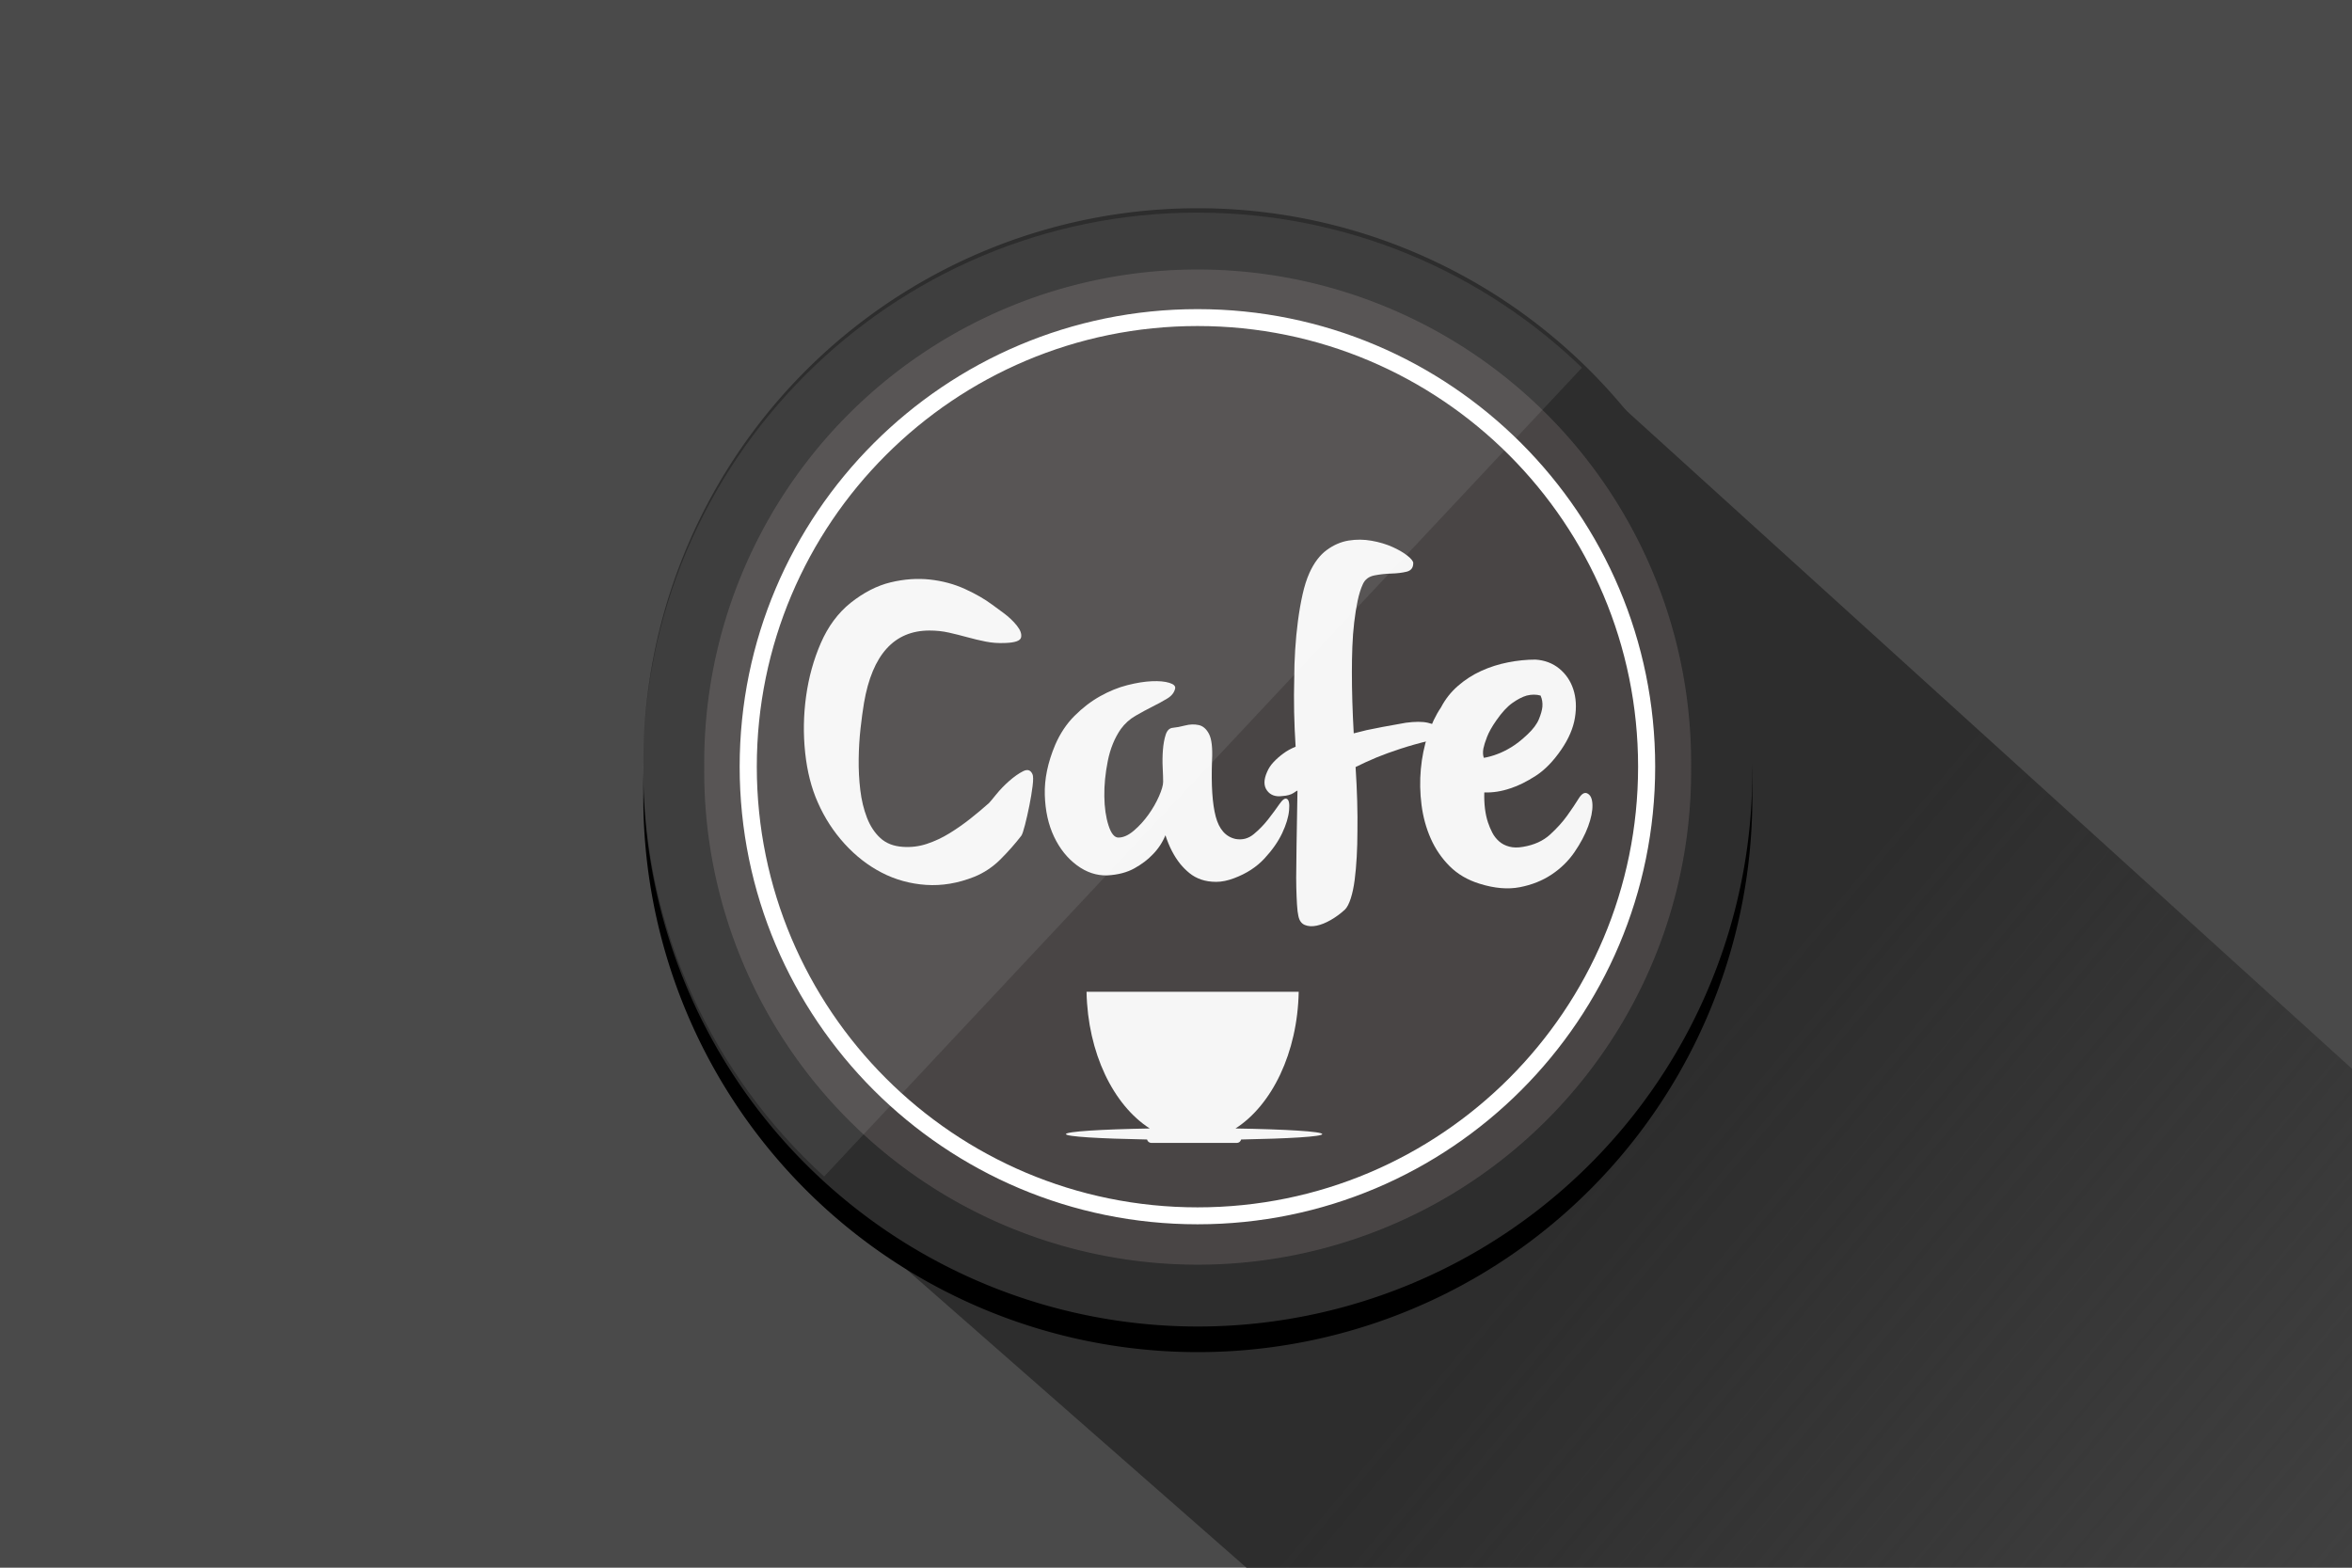 <?xml version="1.0" encoding="UTF-8" standalone="no"?>
<!-- Created with Inkscape (http://www.inkscape.org/) -->
<svg id="svg2" xmlns:rdf="http://www.w3.org/1999/02/22-rdf-syntax-ns#" xmlns="http://www.w3.org/2000/svg" height="200" width="300" version="1.1" xmlns:cc="http://creativecommons.org/ns#" xmlns:xlink="http://www.w3.org/1999/xlink" xmlns:dc="http://purl.org/dc/elements/1.1/">
 <defs id="defs4">
  <linearGradient id="linearGradient3833" y2="251.35" gradientUnits="userSpaceOnUse" x2="329.73" y1="147.57" x1="205.95">
   <stop id="stop3837" stop-color="#2d2d2d" offset="0"/>
   <stop id="stop3839" stop-color="#2d2d2d" stop-opacity="0" offset="1"/>
  </linearGradient>
  <filter id="filter3888" height="1.558" width="1.558" y="-0.279" x="-0.279">
   <feGaussianBlur id="feGaussianBlur3890" stdDeviation="12.652"/>
  </filter>
 </defs>

 <g id="layer1" transform="translate(0,-852.362)">
  <path id="path2985" stroke-linejoin="bevel" d="M201,63a71,71,0,1,1,-142,0,71,71,0,1,1,142,0z" transform="translate(18.5,885.862)" stroke="#FFF" stroke-miterlimit="4" stroke-dasharray="none" stroke-width="1" fill="#717171"/>
  <rect id="rect2987" height="200" width="300" y="852.36" x="0" fill="#4a4a4a"/>
  <path id="path3825" d="M101.08,149.19,202.43,47.838,348.11,180c-42.446,24.506-65.972,66.309-108.42,90.815z" transform="translate(0,852.362)" fill="url(#linearGradient3833)"/>
  <path id="path3767" d="m191.63,246.67a54.447,54.447,0,1,1,-108.89,0,54.447,54.447,0,1,1,108.89,0z" transform="matrix(1.299,0,0,1.299,-25.419,633.104)" fill="#000"/>
  <path id="path3759" d="m191.63,246.67a54.447,54.447,0,1,1,-108.89,0,54.447,54.447,0,1,1,108.89,0z" transform="matrix(1.299,0,0,1.299,-25.419,629.836)" fill="#2d2d2d"/>
  <path id="path3761" d="m191.63,246.67a54.447,54.447,0,1,1,-108.89,0,54.447,54.447,0,1,1,108.89,0z" transform="matrix(1.156,0,0,1.156,-5.822,665.074)" fill="#292525"/>
  <g id="text3771" style="letter-spacing:0px;word-spacing:0px;" font-weight="normal" font-size="58.842px" font-style="normal" font-stretch="normal" line-height="125%" font-variant="normal" font-family="olivier" fill="#f5f5f5">
   <path id="path3842" style="" d="m131.68,951.1c0.118,0.236,0.129,0.746,0.03,1.531-0.098,0.785-0.236,1.618-0.412,2.501-0.177,0.882-0.363,1.706-0.559,2.471-0.196,0.765-0.353,1.226-0.47,1.383-0.785,1.02-1.668,2.02-2.649,3.001-0.98,0.98-2.099,1.726-3.354,2.236-2.078,0.825-4.128,1.168-6.148,1.031-2.02-0.138-3.903-0.658-5.649-1.56-1.746-0.902-3.325-2.128-4.737-3.678s-2.55-3.305-3.413-5.266c-0.824-1.844-1.363-3.962-1.618-6.355s-0.216-4.796,0.118-7.208c0.333-2.412,0.961-4.678,1.883-6.796,0.922-2.118,2.187-3.825,3.796-5.12,1.687-1.334,3.393-2.206,5.119-2.618,1.726-0.412,3.393-0.529,5.001-0.353,1.608,0.177,3.099,0.579,4.472,1.207,1.373,0.628,2.53,1.294,3.471,2,0.275,0.196,0.756,0.55,1.443,1.06,0.687,0.51,1.255,1.049,1.706,1.618,0.451,0.569,0.627,1.069,0.529,1.5-0.098,0.432-0.775,0.667-2.029,0.707-0.863,0.04-1.687-0.019-2.472-0.176-0.785-0.157-1.569-0.343-2.353-0.559-0.784-0.216-1.569-0.412-2.353-0.589-0.785-0.177-1.609-0.265-2.472-0.265-4.511,0-7.296,3.08-8.355,9.239-0.157,0.941-0.304,2.03-0.442,3.265-0.138,1.236-0.216,2.531-0.235,3.884-0.019,1.353,0.05,2.677,0.206,3.971,0.157,1.294,0.441,2.471,0.853,3.53,0.412,1.06,0.98,1.923,1.706,2.589,0.725,0.667,1.677,1.04,2.853,1.119,1.059,0.078,2.089-0.05,3.09-0.383,1-0.333,1.961-0.784,2.883-1.353,0.922-0.569,1.804-1.186,2.648-1.853,0.843-0.667,1.638-1.334,2.384-2,0.117-0.119,0.421-0.482,0.912-1.09,0.491-0.608,1.05-1.187,1.677-1.736,0.627-0.549,1.216-0.961,1.765-1.235,0.549-0.275,0.942-0.157,1.176,0.353,0.118,0.236,0.178,0.364,0.178,0.383-0,0.02-0.01,0-0.03-0.059-0.02-0.059-0.049-0.128-0.089-0.207-0.04-0.078-0.059-0.118-0.059-0.118z"/>
   <path id="path3844" style="" d="m149.89,940.21c-0.117,0.51-0.45,0.932-0.999,1.265-0.549,0.333-1.177,0.677-1.883,1.03-0.706,0.353-1.432,0.746-2.177,1.177-0.745,0.432-1.373,1-1.883,1.707-0.785,1.137-1.335,2.49-1.649,4.059-0.314,1.569-0.461,3.069-0.441,4.501,0.02,1.432,0.196,2.667,0.53,3.707,0.333,1.04,0.755,1.56,1.265,1.56,0.627,0,1.284-0.294,1.971-0.883,0.687-0.588,1.305-1.265,1.854-2.03,0.549-0.765,1-1.549,1.353-2.353,0.353-0.804,0.529-1.422,0.529-1.854-0-0.431-0.019-1.029-0.058-1.794-0.039-0.765-0.029-1.52,0.03-2.265,0.059-0.745,0.176-1.393,0.353-1.942,0.177-0.549,0.48-0.844,0.911-0.883,0.432-0.038,0.952-0.136,1.56-0.293,0.608-0.157,1.187-0.177,1.736-0.059,0.549,0.117,0.99,0.5,1.323,1.147s0.461,1.755,0.383,3.325c-0.119,3.177,0.038,5.58,0.47,7.208,0.432,1.628,1.275,2.58,2.531,2.855,0.863,0.157,1.638-0.049,2.325-0.619,0.687-0.569,1.304-1.207,1.853-1.912,0.549-0.706,1.02-1.343,1.412-1.912,0.393-0.569,0.706-0.795,0.941-0.676,0.275,0.117,0.373,0.608,0.294,1.471-0.079,0.863-0.373,1.834-0.883,2.913-0.509,1.079-1.264,2.157-2.265,3.236-1.001,1.079-2.285,1.912-3.854,2.501-0.824,0.314-1.589,0.47-2.295,0.47-0.706,0-1.344-0.098-1.912-0.294-0.569-0.196-1.069-0.471-1.5-0.824-0.432-0.353-0.824-0.745-1.177-1.176-0.785-0.98-1.413-2.197-1.884-3.649-0.391,0.942-0.94,1.766-1.647,2.473-0.589,0.627-1.354,1.206-2.296,1.736-0.942,0.53-2.099,0.834-3.472,0.911-1.372,0.04-2.666-0.392-3.882-1.294s-2.187-2.118-2.913-3.648c-0.725-1.53-1.118-3.305-1.177-5.325s0.382-4.148,1.324-6.385c0.627-1.452,1.451-2.688,2.471-3.708,1.02-1.02,2.108-1.853,3.265-2.501,1.157-0.647,2.314-1.117,3.471-1.411,1.157-0.294,2.197-0.461,3.119-0.5,0.922-0.04,1.668,0.029,2.237,0.206,0.569,0.177,0.813,0.422,0.734,0.735z"/>
   <path id="path3846" style="" d="m180.26,924.21c-0,0.589-0.284,0.952-0.853,1.089-0.569,0.137-1.216,0.216-1.941,0.235-0.725,0.02-1.441,0.098-2.148,0.235-0.706,0.137-1.197,0.5-1.471,1.089-0.275,0.588-0.501,1.303-0.678,2.147-0.177,0.843-0.324,1.766-0.441,2.766-0.117,1.001-0.196,2.041-0.235,3.119-0.04,1.079-0.059,2.147-0.059,3.205-0,2.433,0.078,5.042,0.235,7.827,0.432-0.118,0.982-0.256,1.649-0.413,0.548-0.117,1.234-0.254,2.059-0.411,0.824-0.157,1.805-0.333,2.942-0.53,1.177-0.157,2.108-0.157,2.795,0,0.687,0.157,1.147,0.383,1.383,0.677,0.235,0.295,0.245,0.608,0.03,0.942-0.216,0.333-0.637,0.559-1.266,0.676-1.294,0.314-2.51,0.657-3.647,1.03-1.137,0.373-2.138,0.736-3.001,1.089-1.02,0.431-1.923,0.843-2.708,1.235,0.196,3.02,0.275,5.766,0.235,8.237-0,1.06-0.029,2.128-0.088,3.207s-0.147,2.069-0.265,2.972c-0.118,0.903-0.285,1.687-0.5,2.354-0.215,0.667-0.46,1.137-0.734,1.411-0.549,0.51-1.148,0.951-1.795,1.324-0.647,0.373-1.255,0.618-1.824,0.735-0.569,0.117-1.07,0.088-1.501-0.089-0.432-0.177-0.706-0.559-0.823-1.147-0.078-0.314-0.136-0.794-0.176-1.442-0.04-0.648-0.069-1.373-0.089-2.177-0.02-0.804-0.02-1.677,0-2.618,0.02-0.942,0.03-1.864,0.03-2.766,0.04-2.157,0.079-4.491,0.119-7.002-0.158,0.078-0.315,0.176-0.472,0.294-0.353,0.235-0.843,0.372-1.471,0.411-0.863,0.117-1.51-0.118-1.942-0.707-0.432-0.588-0.431-1.373,0.001-2.353,0.196-0.47,0.481-0.902,0.853-1.294,0.372-0.392,0.775-0.746,1.207-1.06,0.47-0.352,1-0.646,1.587-0.882-0.195-3.02-0.254-5.923-0.176-8.709-0-1.177,0.039-2.393,0.118-3.648,0.078-1.255,0.196-2.481,0.353-3.678,0.157-1.196,0.353-2.324,0.589-3.383,0.236-1.059,0.53-1.981,0.882-2.766,0.589-1.294,1.325-2.265,2.208-2.912,0.883-0.647,1.815-1.049,2.795-1.206,0.98-0.157,1.961-0.147,2.941,0.029,0.98,0.176,1.863,0.441,2.648,0.794,0.785,0.353,1.422,0.726,1.912,1.119,0.49,0.393,0.735,0.706,0.735,0.941z"/>
   <path id="path3848" style="" d="m183.79,942.63c0.549-1.059,1.275-1.982,2.177-2.766,0.902-0.785,1.893-1.422,2.972-1.912s2.217-0.853,3.413-1.088c1.196-0.235,2.363-0.353,3.502-0.353,1.177,0.078,2.187,0.46,3.03,1.147,0.843,0.687,1.442,1.569,1.795,2.648,0.353,1.079,0.422,2.285,0.206,3.619-0.216,1.334-0.795,2.688-1.736,4.061-1.02,1.49-2.109,2.608-3.266,3.353-1.158,0.745-2.227,1.275-3.207,1.588-1.137,0.393-2.255,0.569-3.353,0.53-0.04,1.49,0.117,2.765,0.47,3.825,0.157,0.47,0.343,0.912,0.558,1.323,0.215,0.412,0.5,0.775,0.853,1.088,0.353,0.314,0.785,0.539,1.295,0.677,0.51,0.138,1.098,0.148,1.765,0.03,1.413-0.236,2.56-0.756,3.442-1.56,0.882-0.804,1.618-1.619,2.206-2.442,0.588-0.824,1.069-1.54,1.442-2.148,0.373-0.608,0.736-0.834,1.089-0.677,0.431,0.196,0.656,0.687,0.676,1.472,0.02,0.785-0.166,1.707-0.558,2.766-0.392,1.06-0.971,2.148-1.736,3.265s-1.736,2.069-2.913,2.853c-1.177,0.785-2.53,1.324-4.06,1.619-1.53,0.294-3.236,0.147-5.12-0.442-1.53-0.47-2.805-1.216-3.825-2.236s-1.824-2.197-2.413-3.53-0.981-2.765-1.177-4.295c-0.196-1.53-0.226-3.05-0.088-4.56,0.138-1.51,0.432-2.952,0.883-4.325,0.451-1.373,1.01-2.55,1.676-3.53zm5.473,6.412c0.51-0.078,1.079-0.235,1.706-0.47,0.549-0.196,1.148-0.491,1.795-0.883,0.647-0.392,1.343-0.941,2.089-1.648,0.706-0.667,1.187-1.314,1.442-1.941,0.255-0.627,0.402-1.157,0.44-1.589,0.04-0.51-0.039-0.98-0.235-1.411-0.549-0.157-1.138-0.157-1.765,0-0.549,0.157-1.158,0.47-1.824,0.941-0.667,0.47-1.353,1.216-2.06,2.236-0.548,0.784-0.94,1.48-1.175,2.088-0.235,0.608-0.392,1.109-0.471,1.501-0.079,0.47-0.059,0.863,0.059,1.176z"/>
  </g>
  <path id="path3783" fill="#FFF" d="M152.75,39.438c-32.24,0-58.406,26.133-58.406,58.374,0,32.238,26.166,58.378,58.406,58.378s58.37-26.14,58.37-58.378c0-32.241-26.13-58.374-58.37-58.374zm0,2.156c31.05,0,56.19,25.171,56.19,56.218,0,31.048-25.14,56.218-56.19,56.218s-56.219-25.17-56.219-56.218c0-31.047,25.169-56.218,56.219-56.218z" transform="translate(0,852.362)"/>
  <path id="path3792" fill="#f5f5f5" d="m138.59,978.89c0.149,7.797,3.417,14.456,8.062,17.438-6.218,0.108-10.688,0.39-10.688,0.719,0,0.323,4.295,0.575,10.344,0.688,0.059,0.254,0.29,0.438,0.562,0.438h10.875c0.273,0,0.504-0.183,0.562-0.438,6.034-0.112,10.344-0.365,10.344-0.688,0-0.334-4.672-0.615-11.062-0.719,4.643-2.983,7.914-9.643,8.062-17.438h-27.062z"/>
  <path id="path3850" opacity="0.084" d="M152.75,27.125c-39.05,0-70.719,31.635-70.719,70.687,0,20.718,8.901,39.348,23.089,52.278l96.66-103.18c-12.71-12.25-29.98-19.781-49.03-19.781z" transform="translate(0,852.362)" fill="#fffafa"/>
  <path id="path3858" opacity="0.388" d="m191.63,246.67a54.447,54.447,0,1,1,-108.89,0,54.447,54.447,0,1,1,108.89,0z" transform="matrix(1.156,0,0,1.156,-5.822,665.074)" filter="url(#filter3888)" fill="#FFF"/>
 </g>
</svg>
